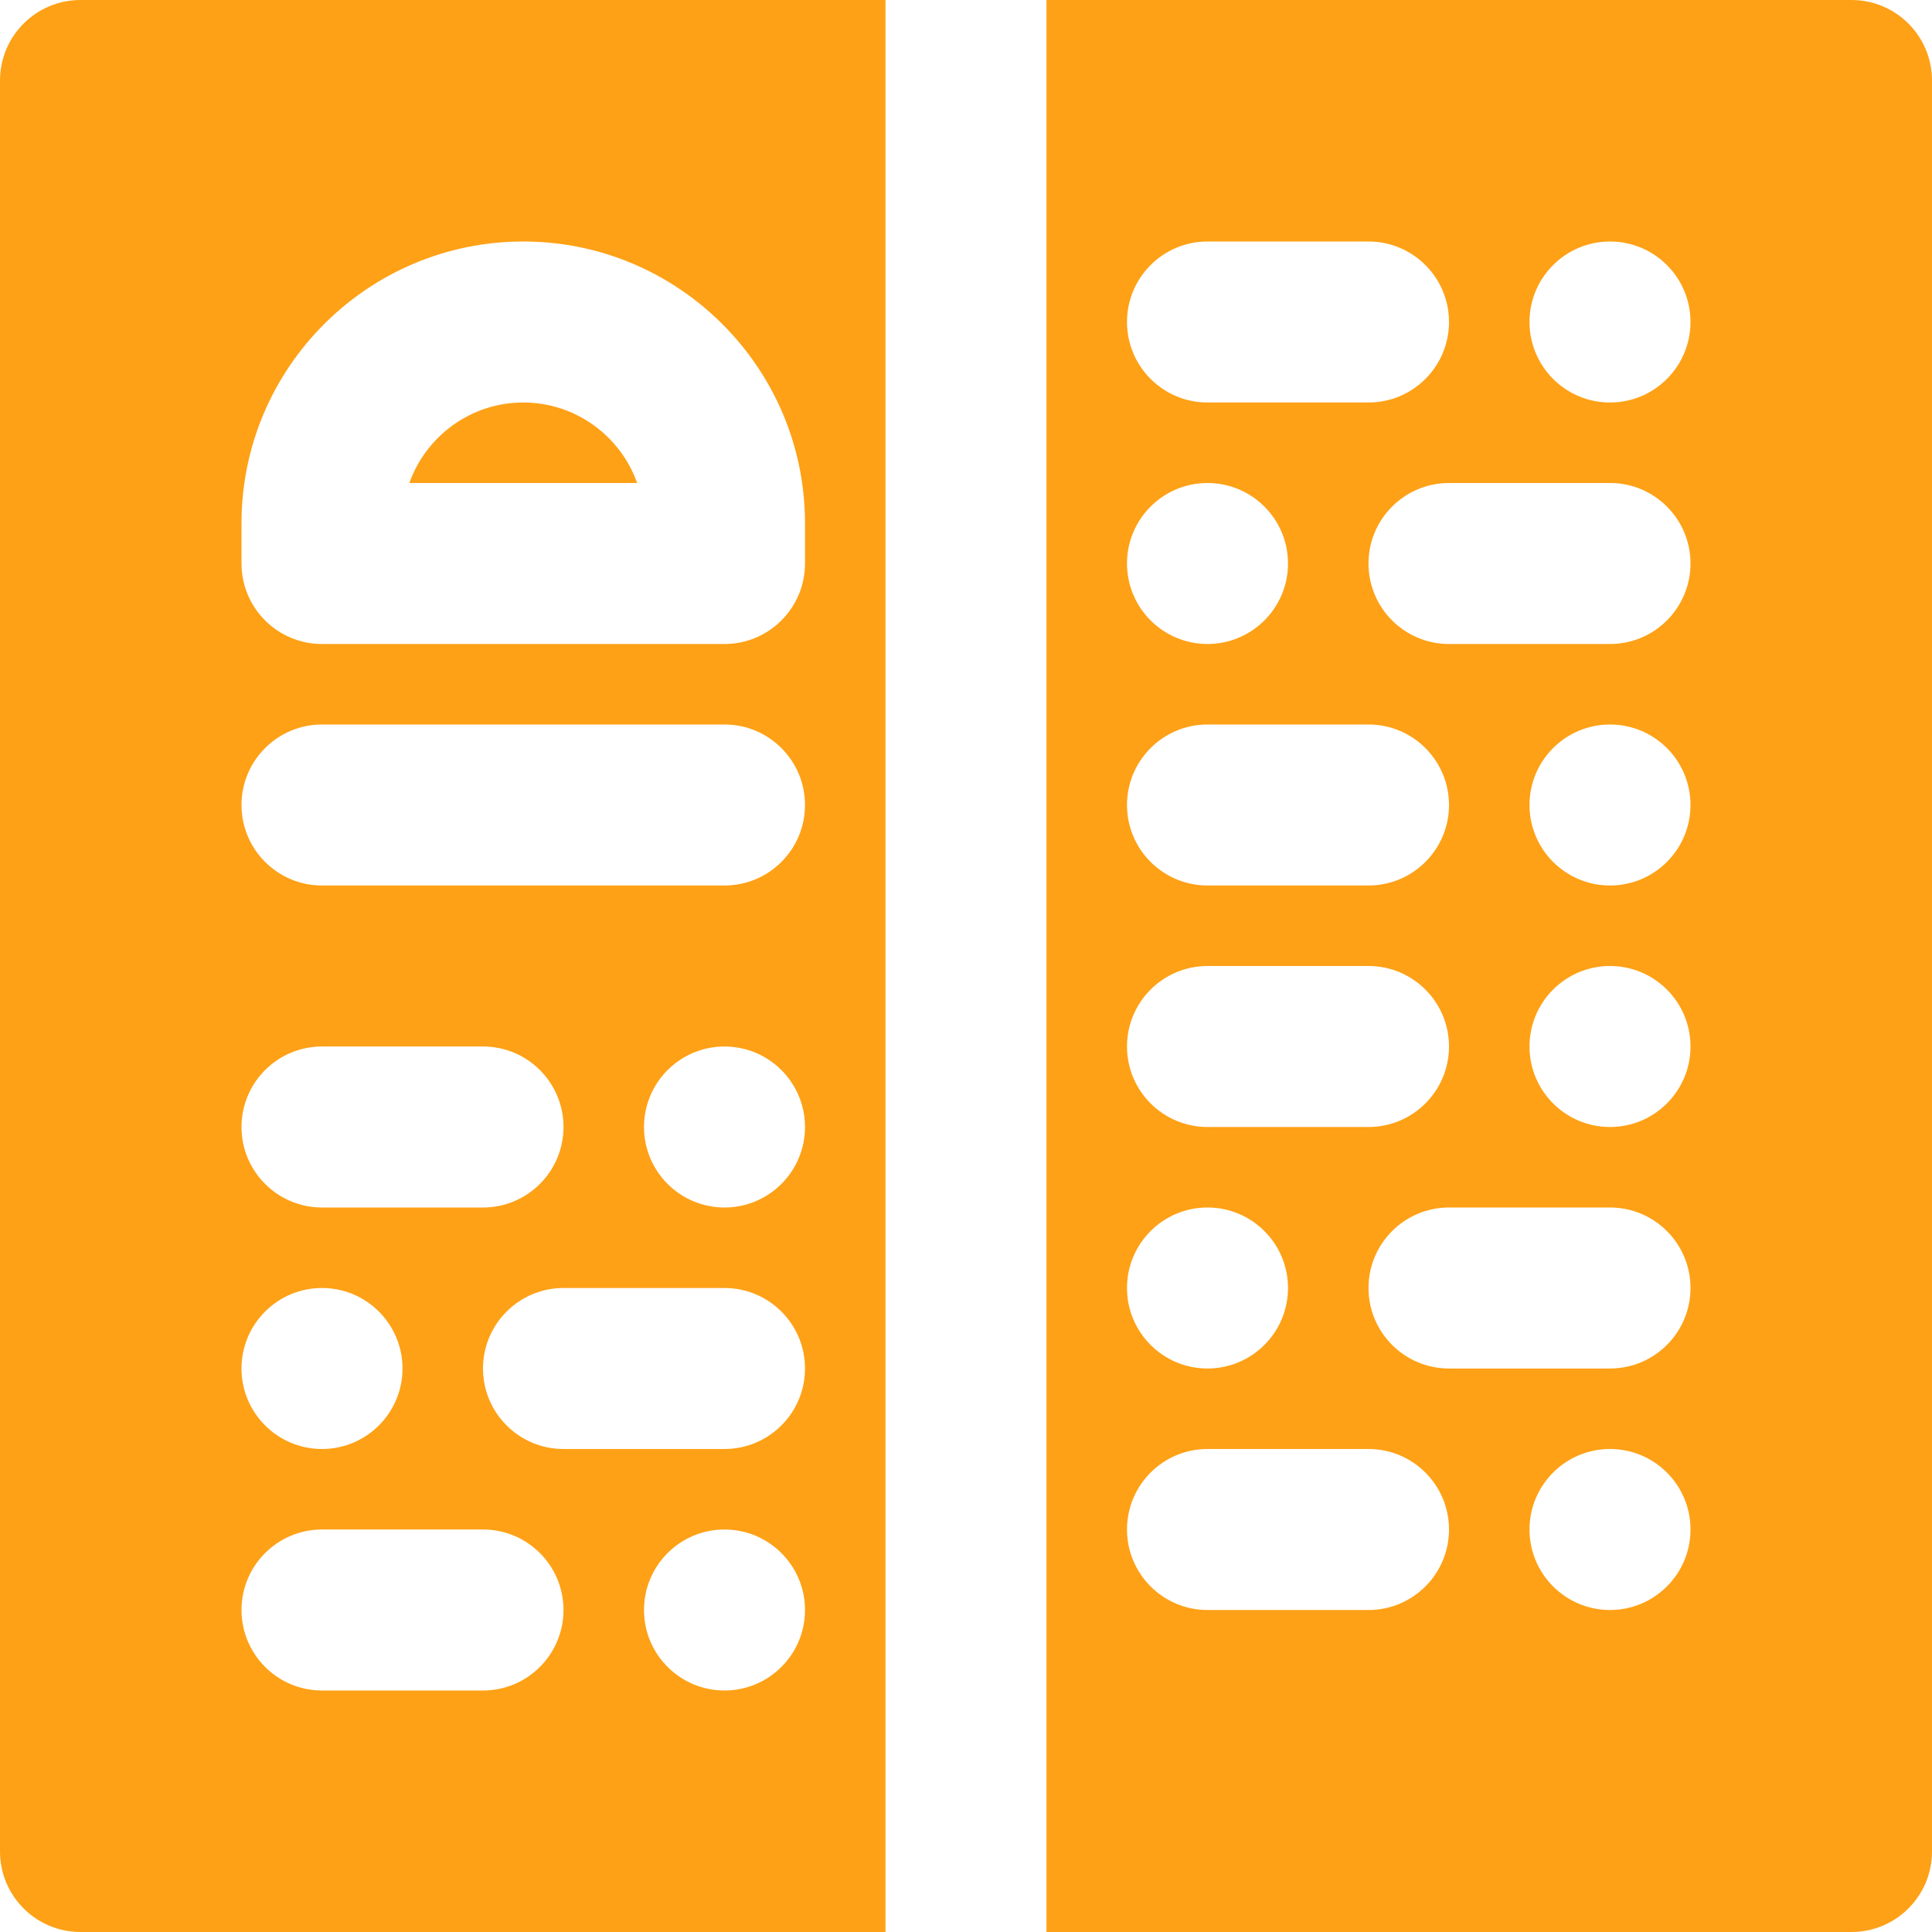 <?xml version="1.0" encoding="iso-8859-1"?>
<!-- Uploaded to: SVG Repo, www.svgrepo.com, Generator: SVG Repo Mixer Tools -->
<svg fill="#000000" height="30px" width="30px" version="1.1" id="Layer_1" xmlns="http://www.w3.org/2000/svg" xmlns:xlink="http://www.w3.org/1999/xlink" 
	 viewBox="0 0 512 512" xml:space="preserve">
<g>
	<g>
		<g>
			<path fill="#FEA116" d="M0,21.333v469.333C0,502.443,9.557,512,21.333,512h213.333V0H21.333C9.557,0,0,9.557,0,21.333z M192,448
				c-11.776,0-21.333-9.557-21.333-21.333s9.557-21.333,21.333-21.333s21.333,9.557,21.333,21.333S203.776,448,192,448z M192,384
				h-42.667C137.557,384,128,374.443,128,362.667s9.557-21.333,21.333-21.333H192c11.776,0,21.333,9.557,21.333,21.333
				S203.776,384,192,384z M192,320c-11.776,0-21.333-9.557-21.333-21.333s9.557-21.333,21.333-21.333s21.333,9.557,21.333,21.333
				S203.776,320,192,320z M64,138.667C64,97.493,97.493,64,138.667,64c41.173,0,74.667,33.493,74.667,74.667v10.667
				c0,11.776-9.557,21.333-21.333,21.333H85.333c-11.776,0-21.333-9.557-21.333-21.333V138.667z M85.333,192H192
				c11.776,0,21.333,9.557,21.333,21.333s-9.557,21.333-21.333,21.333H85.333c-11.776,0-21.333-9.557-21.333-21.333
				S73.557,192,85.333,192z M85.333,277.333H128c11.776,0,21.333,9.557,21.333,21.333S139.776,320,128,320H85.333
				C73.557,320,64,310.443,64,298.667S73.557,277.333,85.333,277.333z M85.333,341.333c11.776,0,21.333,9.557,21.333,21.333
				S97.109,384,85.333,384S64,374.443,64,362.667S73.557,341.333,85.333,341.333z M85.333,405.333H128
				c11.776,0,21.333,9.557,21.333,21.333S139.776,448,128,448H85.333C73.557,448,64,438.443,64,426.667
				S73.557,405.333,85.333,405.333z"/>
			<path fill="#FEA116" d="M138.667,106.667c-13.909,0-25.771,8.917-30.187,21.333h60.373C164.437,115.584,152.576,106.667,138.667,106.667z"/>
			<path fill="#FEA116" d="M490.667,0H277.333v512h213.333c11.797,0,21.333-9.557,21.333-21.333V21.333C512,9.557,502.464,0,490.667,0z M320,64
				h42.667C374.443,64,384,73.557,384,85.333s-9.557,21.333-21.333,21.333H320c-11.776,0-21.333-9.557-21.333-21.333
				S308.224,64,320,64z M320,128c11.776,0,21.333,9.557,21.333,21.333s-9.557,21.333-21.333,21.333s-21.333-9.557-21.333-21.333
				S308.224,128,320,128z M320,192h42.667c11.776,0,21.333,9.557,21.333,21.333s-9.557,21.333-21.333,21.333H320
				c-11.776,0-21.333-9.557-21.333-21.333S308.224,192,320,192z M320,256h42.667c11.776,0,21.333,9.557,21.333,21.333
				s-9.557,21.333-21.333,21.333H320c-11.776,0-21.333-9.557-21.333-21.333S308.224,256,320,256z M320,320
				c11.776,0,21.333,9.557,21.333,21.333c0,11.776-9.557,21.333-21.333,21.333s-21.333-9.557-21.333-21.333
				C298.667,329.557,308.224,320,320,320z M362.667,426.667H320c-11.776,0-21.333-9.557-21.333-21.333S308.224,384,320,384h42.667
				c11.776,0,21.333,9.557,21.333,21.333S374.443,426.667,362.667,426.667z M426.667,426.667c-11.776,0-21.333-9.557-21.333-21.333
				S414.891,384,426.667,384S448,393.557,448,405.333S438.443,426.667,426.667,426.667z M426.667,362.667H384
				c-11.776,0-21.333-9.557-21.333-21.333c0-11.776,9.557-21.333,21.333-21.333h42.667c11.776,0,21.333,9.557,21.333,21.333
				C448,353.109,438.443,362.667,426.667,362.667z M426.667,298.667c-11.776,0-21.333-9.557-21.333-21.333S414.891,256,426.667,256
				S448,265.557,448,277.333S438.443,298.667,426.667,298.667z M426.667,234.667c-11.776,0-21.333-9.557-21.333-21.333
				S414.891,192,426.667,192S448,201.557,448,213.333S438.443,234.667,426.667,234.667z M426.667,170.667H384
				c-11.776,0-21.333-9.557-21.333-21.333S372.224,128,384,128h42.667c11.776,0,21.333,9.557,21.333,21.333
				S438.443,170.667,426.667,170.667z M426.667,106.667c-11.776,0-21.333-9.557-21.333-21.333S414.891,64,426.667,64
				S448,73.557,448,85.333S438.443,106.667,426.667,106.667z"/>
		</g>
	</g>
</g>
</svg>